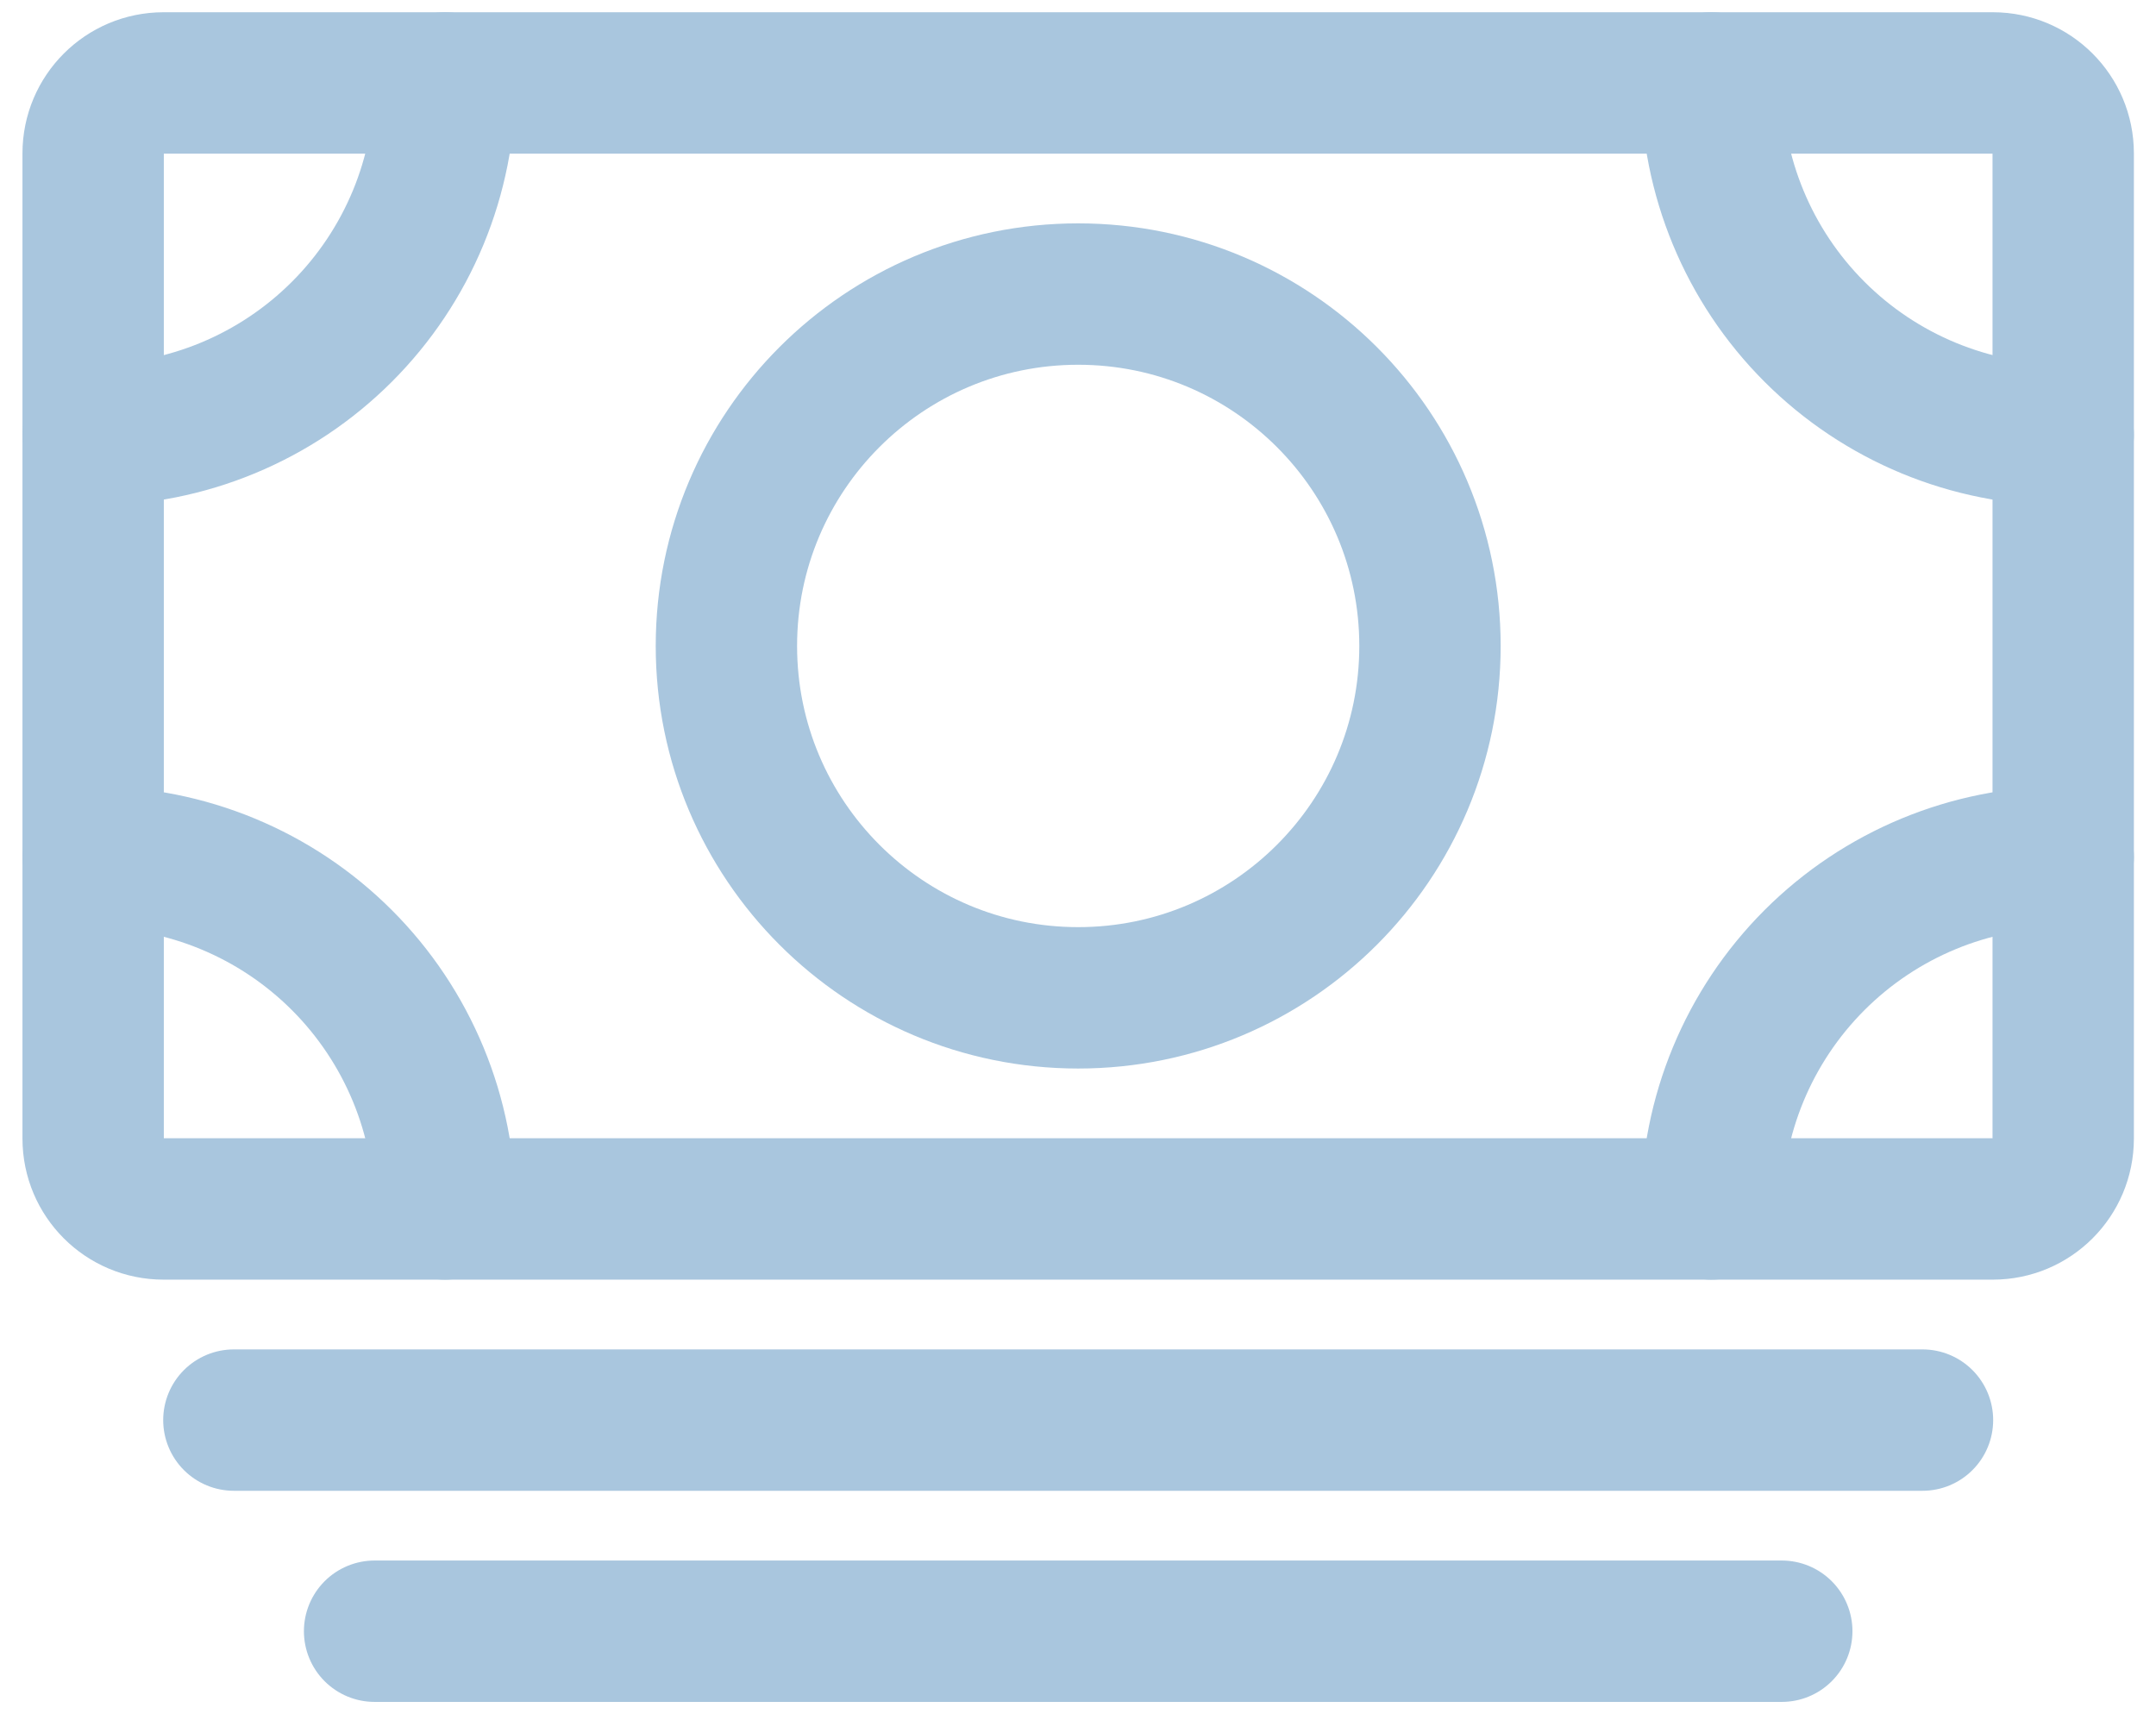 <svg width="78" height="62" viewBox="0 0 78 62" fill="none" xmlns="http://www.w3.org/2000/svg">
<path id="Vector" d="M5.916 43.727L72.098 43.727C73.504 43.727 74.643 42.588 74.643 41.182V5.545C74.643 4.14 73.504 3 72.098 3L5.916 3C4.51 3 3.37 4.14 3.37 5.545V41.182C3.37 42.588 4.51 43.727 5.916 43.727Z" stroke="#A9C6DE" stroke-width="5.114" stroke-linejoin="round"/>
<path id="Vector_2" d="M8.461 51.364H69.552" stroke="#A9C6DE" stroke-width="5.114" stroke-linecap="round" stroke-linejoin="round"/>
<path id="Vector_3" d="M13.552 59H64.461" stroke="#A9C6DE" stroke-width="5.114" stroke-linecap="round" stroke-linejoin="round"/>
<path id="Vector_4" d="M39.007 36.091C46.036 36.091 51.734 30.393 51.734 23.364C51.734 16.334 46.036 10.636 39.007 10.636C31.978 10.636 26.28 16.334 26.28 23.364C26.28 30.393 31.978 36.091 39.007 36.091Z" stroke="#A9C6DE" stroke-width="5.114" stroke-linecap="round" stroke-linejoin="round"/>
<path id="Vector_5" d="M74.643 15.727C71.268 15.727 68.031 14.386 65.644 11.999C63.257 9.613 61.916 6.375 61.916 3" stroke="#A9C6DE" stroke-width="5.114" stroke-linecap="round" stroke-linejoin="round"/>
<path id="Vector_6" d="M3.37 15.727C5.042 15.727 6.697 15.398 8.241 14.758C9.785 14.119 11.188 13.181 12.37 11.999C13.552 10.818 14.489 9.415 15.129 7.871C15.769 6.326 16.098 4.671 16.098 3" stroke="#A9C6DE" stroke-width="5.114" stroke-linecap="round" stroke-linejoin="round"/>
<path id="Vector_7" d="M74.643 31C71.268 31 68.031 32.341 65.644 34.728C63.257 37.115 61.916 40.352 61.916 43.727" stroke="#A9C6DE" stroke-width="5.114" stroke-linecap="round" stroke-linejoin="round"/>
<path id="Vector_8" d="M3.37 31C5.042 31 6.697 31.329 8.241 31.969C9.785 32.608 11.188 33.546 12.37 34.728C13.552 35.91 14.489 37.313 15.129 38.857C15.769 40.401 16.098 42.056 16.098 43.727" stroke="#A9C6DE" stroke-width="5.114" stroke-linecap="round" stroke-linejoin="round"/>
</svg>

